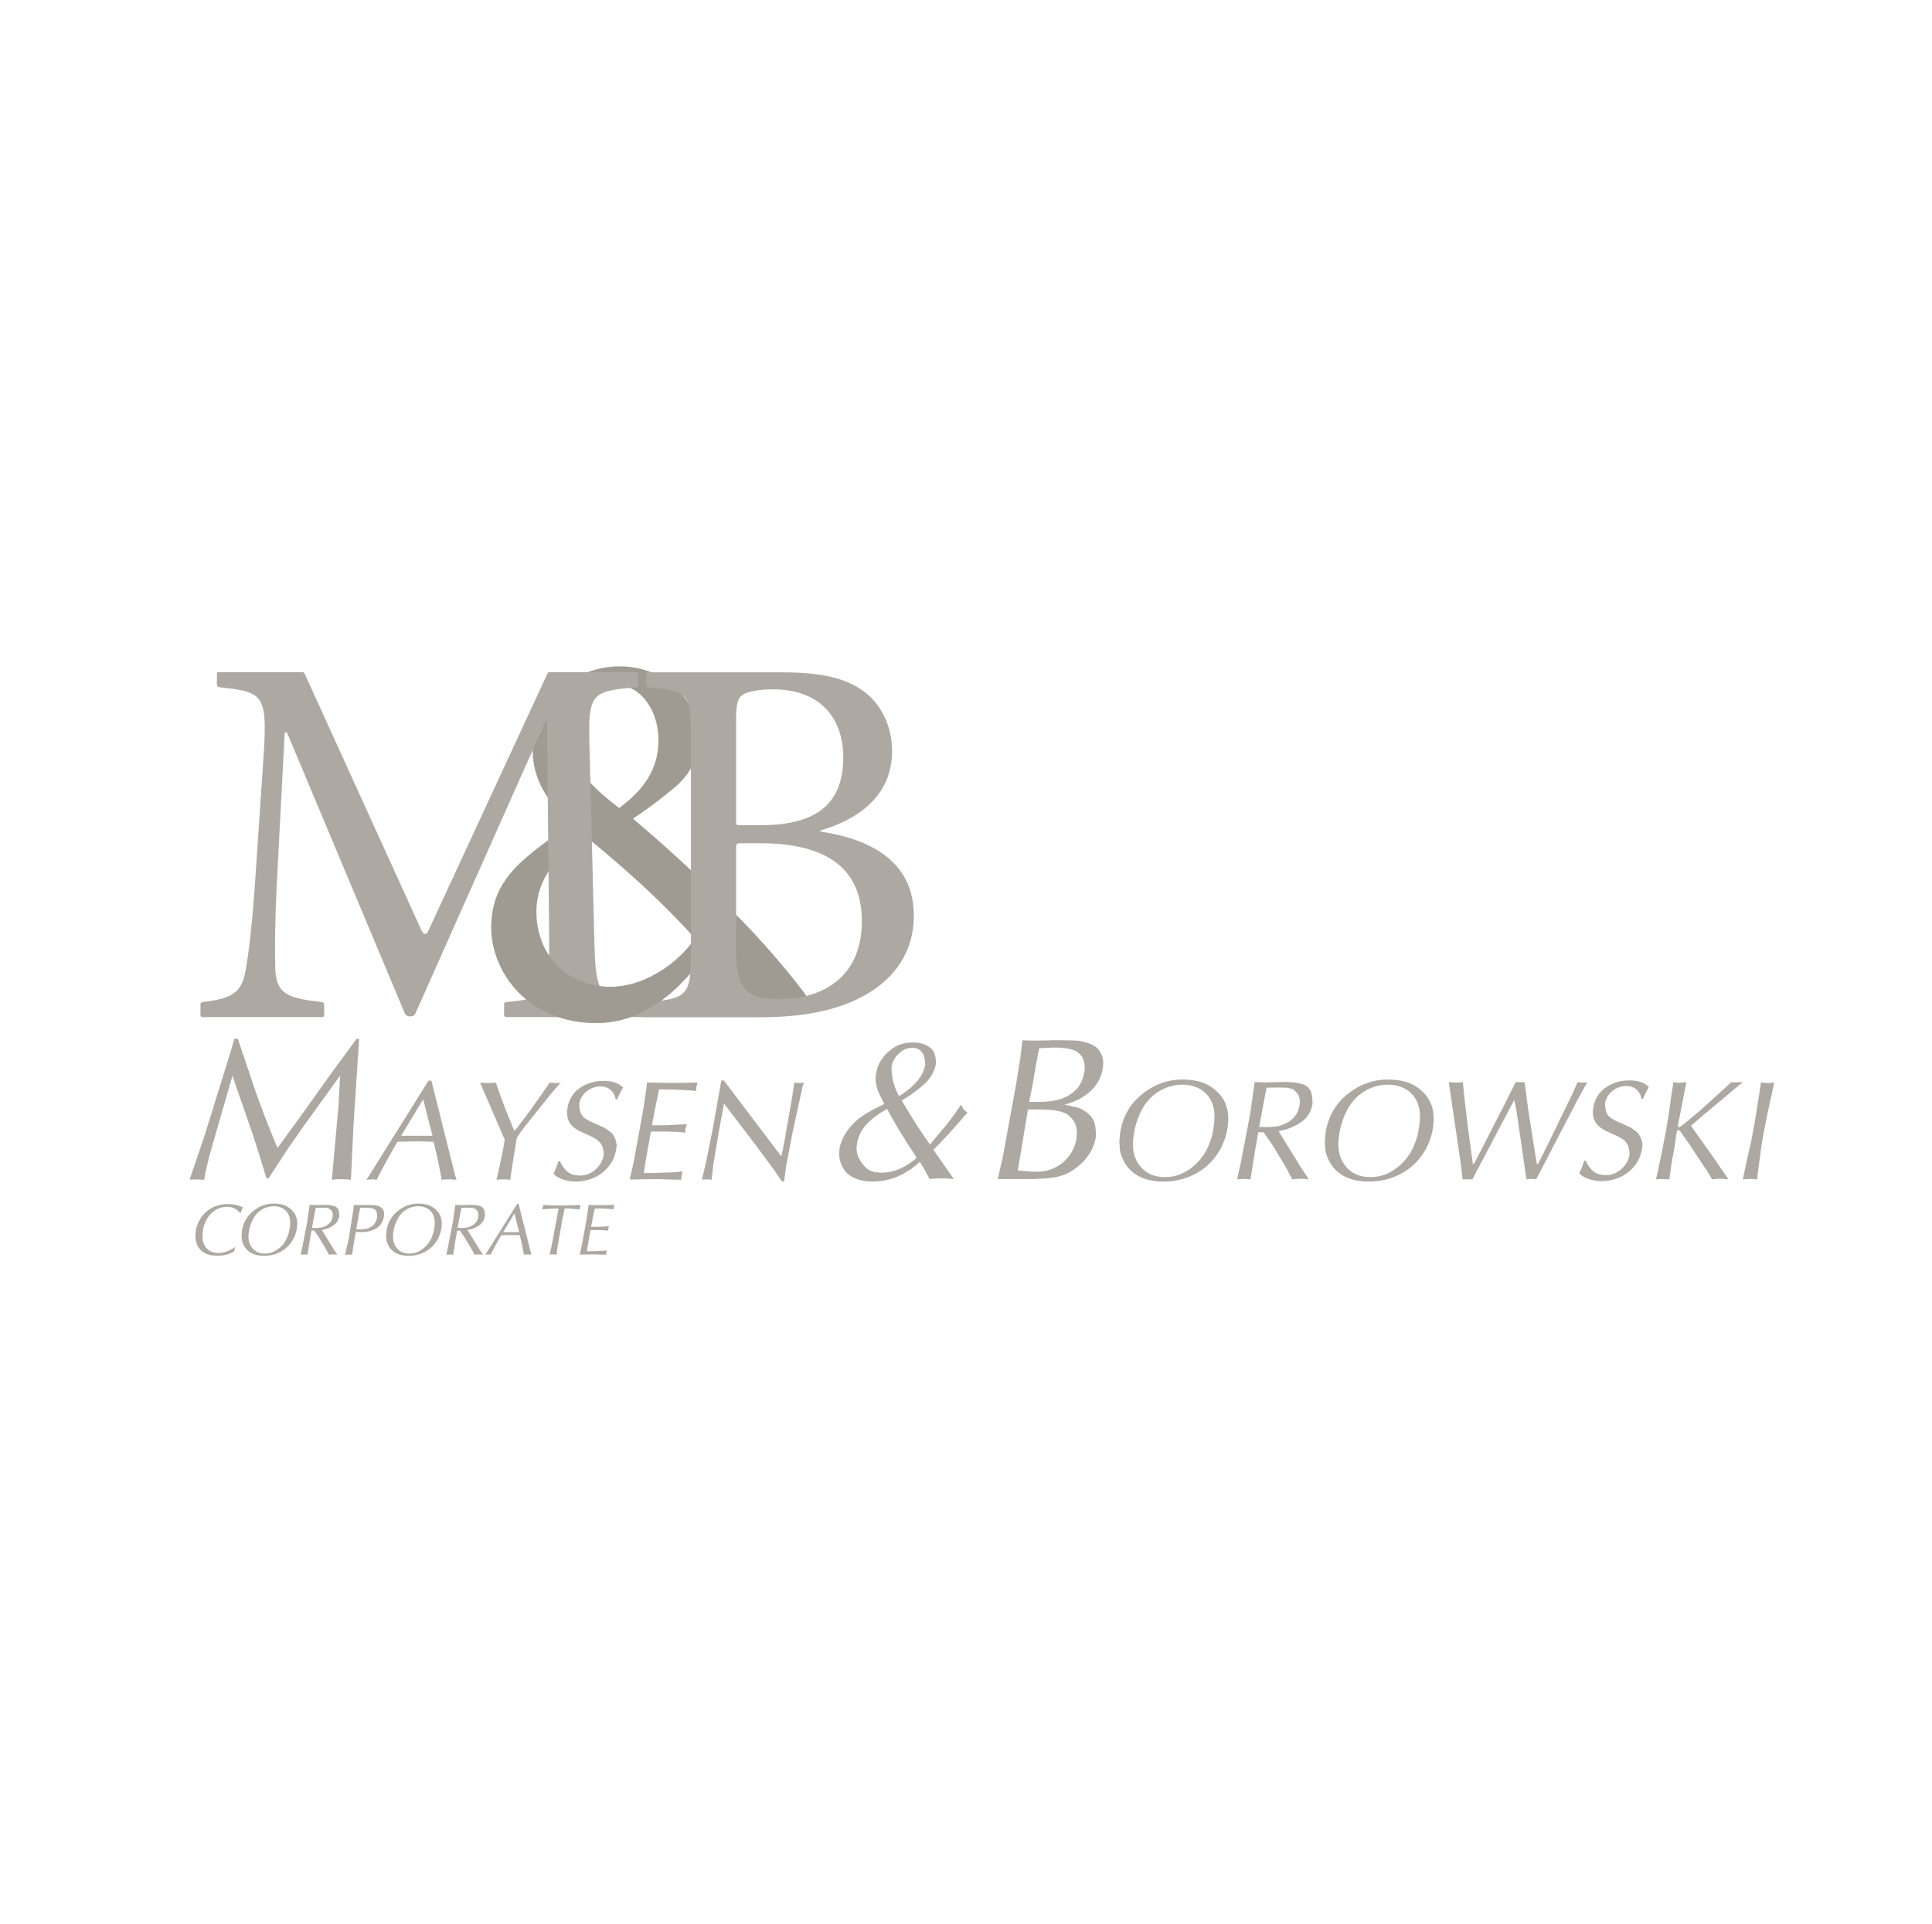 <?xml version="1.0" encoding="utf-8"?>
<!-- Generator: Adobe Illustrator 16.0.0, SVG Export Plug-In . SVG Version: 6.00 Build 0)  -->
<!DOCTYPE svg PUBLIC "-//W3C//DTD SVG 1.1//EN" "http://www.w3.org/Graphics/SVG/1.1/DTD/svg11.dtd">
<svg version="1.1" id="Layer_1" xmlns="http://www.w3.org/2000/svg" xmlns:xlink="http://www.w3.org/1999/xlink" x="0px" y="0px"
	 width="240px" height="239px" viewBox="0 0 240 239" enable-background="new 0 0 240 239" xml:space="preserve">
<g>
	<g>
		<path fill="#ADA9A2" d="M29.818,150.711c-0.009-0.01-0.022-0.025-0.038-0.047c-0.016-0.021-0.031-0.039-0.045-0.055
			c-0.391-0.449-0.896-0.676-1.515-0.676c-0.534,0-1.013,0.131-1.438,0.391c-0.424,0.26-0.769,0.607-1.034,1.041
			c-0.264,0.436-0.444,0.918-0.538,1.451c-0.028,0.225-0.042,0.602-0.042,1.131c0.039,0.322,0.138,0.609,0.297,0.863
			c0.343,0.573,0.908,0.862,1.694,0.862c0.607,0,1.248-0.219,1.922-0.651c0.051-0.047,0.103-0.07,0.155-0.07l-0.183,0.549
			c-0.564,0.342-1.261,0.512-2.092,0.512c-0.854,0-1.514-0.219-1.982-0.654c-0.468-0.435-0.702-1.043-0.702-1.819
			c0-0.209,0.023-0.465,0.069-0.765c0.081-0.442,0.252-0.883,0.516-1.319c0.263-0.438,0.581-0.793,0.954-1.065
			c0.713-0.529,1.547-0.796,2.502-0.796c0.684,0,1.306,0.138,1.867,0.41c-0.108,0.22-0.207,0.451-0.297,0.695L29.818,150.711z"/>
		<path fill="#ADA9A2" d="M35.701,149.916c0.819,0.492,1.229,1.195,1.229,2.109c0,0.223-0.019,0.436-0.055,0.635
			c-0.085,0.496-0.249,0.955-0.492,1.375c-0.243,0.42-0.542,0.775-0.899,1.068s-0.763,0.52-1.218,0.68
			c-0.456,0.162-0.934,0.242-1.436,0.242c-1.468,0-2.387-0.607-2.757-1.822c-0.025-0.113-0.049-0.354-0.069-0.721
			c0.009-0.148,0.032-0.375,0.069-0.681c0.186-0.993,0.667-1.791,1.442-2.389c0.754-0.584,1.58-0.877,2.474-0.877
			C34.7,149.537,35.271,149.664,35.701,149.916z M35.756,150.738c-0.175-0.281-0.414-0.498-0.718-0.648
			c-0.304-0.152-0.64-0.229-1.008-0.229c-0.575,0-1.108,0.16-1.598,0.479c-0.412,0.269-0.742,0.638-0.991,1.103
			c-0.248,0.467-0.417,0.961-0.507,1.486c-0.046,0.27-0.069,0.51-0.069,0.721c0,0.5,0.122,0.924,0.366,1.27
			c0.375,0.549,0.937,0.822,1.684,0.822c0.617,0,1.186-0.207,1.708-0.621s0.895-0.934,1.118-1.557
			c0.108-0.271,0.183-0.541,0.224-0.818c0.058-0.289,0.086-0.576,0.086-0.863C36.053,151.439,35.954,151.059,35.756,150.738z"/>
		<path fill="#ADA9A2" d="M39.176,149.721l1.201-0.027c0.441,0,0.812,0.043,1.109,0.132c0.298,0.09,0.494,0.28,0.588,0.575
			c0.046,0.156,0.069,0.388,0.069,0.689c-0.083,0.492-0.329,0.881-0.738,1.164c-0.41,0.285-0.884,0.473-1.422,0.562l1.453,2.358
			l0.342,0.513l0.127,0.194c-0.066-0.004-0.156-0.012-0.267-0.022c-0.112-0.012-0.197-0.019-0.257-0.019
			c-0.055,0-0.14,0.007-0.255,0.019c-0.115,0.012-0.205,0.02-0.269,0.022c-0.23-0.424-0.366-0.68-0.407-0.762l-0.835-1.388
			l-0.58-0.846h-0.338l-0.128,0.721c-0.009,0.086-0.033,0.218-0.072,0.396l-0.297,1.879c-0.166-0.018-0.302-0.026-0.407-0.026
			c-0.104,0-0.25,0.01-0.438,0.026c0.023-0.146,0.061-0.327,0.114-0.553c0.053-0.226,0.09-0.39,0.111-0.492l0.607-3.168l0.242-1.754
			l0.042-0.224L39.176,149.721z M38.752,152.547c0.046,0,0.114,0.002,0.204,0.006c0.089,0.006,0.159,0.008,0.207,0.008
			c0.269,0,0.523-0.02,0.763-0.055c0.363-0.076,0.672-0.229,0.926-0.457c0.254-0.227,0.408-0.51,0.461-0.846
			c0.019-0.129,0.028-0.223,0.028-0.281c0-0.211-0.061-0.385-0.183-0.521c-0.09-0.116-0.176-0.196-0.259-0.237
			c-0.083-0.043-0.205-0.076-0.366-0.104c-0.113-0.01-0.302-0.014-0.566-0.014c-0.338,0-0.588,0.004-0.749,0.014L38.752,152.547z"/>
		<path fill="#ADA9A2" d="M44.083,153.734c-0.009,0.041-0.021,0.104-0.035,0.19c-0.014,0.089-0.026,0.156-0.038,0.205l-0.252,1.57
			l-0.031,0.194c-0.166-0.018-0.301-0.026-0.407-0.026c-0.053,0-0.129,0.004-0.228,0.008c-0.099,0.004-0.174,0.006-0.224,0.006
			c0.021-0.053,0.039-0.127,0.055-0.228l0.396-1.75l0.507-3.168l0.142-1.03c0.122,0.008,0.306,0.015,0.552,0.015l1.101-0.015
			c0.408,0,0.748,0.017,1.02,0.051c0.272,0.035,0.514,0.127,0.723,0.277c0.209,0.149,0.327,0.385,0.352,0.702
			c0,0.207-0.011,0.361-0.031,0.466c-0.069,0.385-0.215,0.711-0.438,0.979c-0.216,0.254-0.475,0.446-0.776,0.577
			c-0.283,0.127-0.631,0.228-1.045,0.298c-0.122,0.02-0.306,0.026-0.552,0.026c-0.074,0-0.187-0.002-0.338-0.006
			c-0.152-0.007-0.265-0.009-0.338-0.009L44.083,153.734z M44.591,150.811l-0.338,1.904c0.085,0.021,0.231,0.031,0.438,0.031
			c0.108,0,0.264-0.01,0.466-0.031c0.513-0.051,0.904-0.205,1.173-0.465c0.125-0.111,0.235-0.264,0.333-0.461
			s0.162-0.377,0.191-0.541c0-0.426-0.052-0.709-0.155-0.848c-0.115-0.174-0.337-0.277-0.666-0.312
			c-0.164-0.03-0.328-0.045-0.494-0.045c-0.198,0-0.467,0.011-0.808,0.031c0,0.047-0.009,0.116-0.027,0.209L44.591,150.811z"/>
		<path fill="#ADA9A2" d="M53.653,149.916c0.819,0.492,1.229,1.195,1.229,2.109c0,0.223-0.019,0.436-0.055,0.635
			c-0.085,0.496-0.25,0.955-0.492,1.375s-0.542,0.775-0.899,1.068s-0.763,0.52-1.218,0.68c-0.456,0.162-0.934,0.242-1.436,0.242
			c-1.468,0-2.387-0.607-2.757-1.822c-0.025-0.113-0.048-0.354-0.069-0.721c0.009-0.148,0.032-0.375,0.069-0.681
			c0.186-0.993,0.667-1.791,1.442-2.389c0.754-0.584,1.58-0.877,2.474-0.877C52.653,149.537,53.223,149.664,53.653,149.916z
			 M53.708,150.738c-0.175-0.281-0.414-0.498-0.718-0.648c-0.304-0.152-0.64-0.229-1.007-0.229c-0.576,0-1.108,0.16-1.598,0.479
			c-0.412,0.269-0.742,0.638-0.99,1.103c-0.249,0.467-0.418,0.961-0.508,1.486c-0.046,0.27-0.069,0.51-0.069,0.721
			c0,0.5,0.122,0.924,0.366,1.27c0.375,0.549,0.937,0.822,1.685,0.822c0.616,0,1.186-0.207,1.708-0.621s0.895-0.934,1.118-1.557
			c0.108-0.271,0.183-0.541,0.225-0.818c0.057-0.289,0.086-0.576,0.086-0.863C54.005,151.439,53.906,151.059,53.708,150.738z"/>
		<path fill="#ADA9A2" d="M57.271,149.721l1.201-0.027c0.442,0,0.812,0.043,1.109,0.132c0.298,0.09,0.494,0.28,0.588,0.575
			c0.046,0.156,0.069,0.388,0.069,0.689c-0.083,0.492-0.329,0.881-0.739,1.164c-0.41,0.285-0.883,0.473-1.422,0.562l1.453,2.358
			l0.341,0.513L60,155.883c-0.067-0.004-0.156-0.012-0.268-0.023c-0.111-0.012-0.197-0.018-0.257-0.018
			c-0.055,0-0.141,0.006-0.255,0.018c-0.115,0.013-0.205,0.021-0.27,0.023c-0.23-0.424-0.366-0.68-0.407-0.762l-0.835-1.387
			l-0.58-0.846H56.79l-0.127,0.721c-0.009,0.086-0.034,0.217-0.073,0.395l-0.297,1.879c-0.166-0.018-0.301-0.027-0.407-0.027
			c-0.104,0-0.25,0.011-0.438,0.027c0.023-0.145,0.061-0.328,0.114-0.553s0.09-0.389,0.11-0.492l0.607-3.168l0.242-1.754
			l0.042-0.223L57.271,149.721z M56.846,152.547c0.046,0,0.114,0.002,0.204,0.006c0.09,0.006,0.159,0.008,0.207,0.008
			c0.269,0,0.523-0.02,0.763-0.055c0.364-0.076,0.672-0.229,0.927-0.457c0.254-0.227,0.408-0.51,0.461-0.846
			c0.018-0.129,0.027-0.223,0.027-0.281c0-0.211-0.061-0.385-0.183-0.521c-0.089-0.116-0.176-0.196-0.259-0.237
			c-0.083-0.043-0.205-0.076-0.366-0.104c-0.113-0.01-0.301-0.014-0.566-0.014c-0.338,0-0.588,0.004-0.749,0.014L56.846,152.547z"/>
		<path fill="#ADA9A2" d="M64.424,149.578l1.498,5.98l0.1,0.323c-0.207-0.018-0.357-0.026-0.452-0.026
			c-0.226,0-0.39,0.01-0.494,0.026l-0.045-0.268l-0.21-1.074l-0.255-1.072l-1.073-0.03l-1.232,0.03
			c-0.632,1.105-1.071,1.912-1.315,2.414c-0.064-0.019-0.167-0.026-0.311-0.026c-0.073,0-0.186,0.01-0.338,0.026l3.944-6.305
			L64.424,149.578L64.424,149.578z M64.497,153.084l-0.593-2.318l-1.401,2.318h1.087H64.497z"/>
		<path fill="#ADA9A2" d="M70.83,150.158h-0.47h-0.224c-0.007,0.035-0.014,0.072-0.022,0.113c-0.008,0.043-0.014,0.076-0.019,0.102
			l-0.2,0.945l-0.635,3.602l-0.1,0.908v0.055c-0.046-0.004-0.112-0.012-0.197-0.023c-0.085-0.01-0.156-0.018-0.214-0.018
			c-0.177,0-0.337,0.014-0.48,0.041c0.019-0.047,0.038-0.123,0.059-0.227l0.21-0.945l0.68-3.635l0.169-0.932
			c-0.126,0.004-0.317,0.01-0.573,0.018c-0.255,0.006-0.446,0.014-0.573,0.023l-0.891,0.059c0.076-0.205,0.114-0.385,0.114-0.537
			c0.145,0.004,0.352,0.014,0.621,0.027s0.467,0.021,0.594,0.026l1.187,0.019l1.146-0.031l1.115-0.041
			c-0.064,0.17-0.097,0.357-0.097,0.564c-0.115-0.019-0.2-0.027-0.255-0.027L70.83,150.158z"/>
		<path fill="#ADA9A2" d="M75.392,149.721c0.209,0,0.521-0.01,0.935-0.027c-0.007,0.039-0.02,0.084-0.038,0.134
			c-0.019,0.051-0.03,0.096-0.034,0.135c-0.009,0.058-0.014,0.146-0.014,0.271c-0.09-0.004-0.212-0.015-0.367-0.027
			c-0.155-0.014-0.301-0.023-0.437-0.031l-0.89-0.027H73.88l-0.283,1.355c-0.034,0.162-0.057,0.295-0.069,0.398
			c-0.03,0.121-0.063,0.295-0.1,0.52h0.918l0.497-0.027c0.126-0.006,0.27-0.014,0.43-0.021c0.16-0.008,0.285-0.017,0.375-0.021
			c-0.053,0.166-0.081,0.256-0.083,0.271c-0.012,0.055-0.018,0.146-0.018,0.271c-0.317-0.039-0.581-0.06-0.79-0.06l-0.493-0.015
			h-0.397H73.36c-0.023,0.121-0.044,0.24-0.064,0.355c-0.02,0.117-0.041,0.238-0.064,0.365l-0.2,1.133
			c-0.014,0.088-0.033,0.209-0.057,0.359s-0.047,0.295-0.067,0.43c0.541,0,1.087-0.014,1.639-0.041c0.25,0,0.528-0.023,0.832-0.072
			c-0.055,0.172-0.083,0.353-0.083,0.537l-0.622-0.014c-0.492-0.018-0.86-0.027-1.104-0.027c-0.085,0-0.219,0.002-0.4,0.008
			c-0.182,0.004-0.316,0.006-0.404,0.006c-0.081,0-0.205,0.004-0.373,0.009c-0.168,0.004-0.294,0.006-0.38,0.006l0.255-1.131
			l0.566-3.097l0.128-0.791c0.023-0.129,0.046-0.289,0.071-0.481c0.024-0.192,0.052-0.418,0.084-0.677l0.977,0.027h1.298V149.721z"
			/>
	</g>
	<path fill="#ADA9A2" d="M29.539,129.055l2.255,6.676c0.866,2.422,1.758,4.722,2.677,6.896c0.36-0.506,1.23-1.701,2.61-3.582
		l4.373-6.117c0.373-0.506,0.821-1.115,1.344-1.824c0.523-0.711,1.023-1.393,1.499-2.049h0.317L43.9,140.027
		c-0.039,0.752-0.09,1.846-0.153,3.285c-0.064,1.438-0.116,2.524-0.155,3.266c-0.476-0.053-0.844-0.078-1.107-0.078
		c-0.577,0-0.999,0.025-1.262,0.078l0.829-9.189c0.025-0.443,0.058-1.08,0.096-1.908s0.071-1.44,0.097-1.84l-4.691,6.502
		l-1.821,2.609c-0.52,0.791-1.306,2-2.359,3.633h-0.279l-0.867-2.842c-0.378-1.221-0.694-2.195-0.944-2.93
		c-0.25-0.73-0.634-1.834-1.151-3.312c-0.517-1.477-0.936-2.695-1.257-3.66l-2.841,9.863l-0.598,2.523
		c0,0.16-0.025,0.344-0.077,0.551c-0.109,0-0.267-0.008-0.473-0.02c-0.205-0.015-0.362-0.021-0.471-0.021
		c-0.367,0-0.643,0.012-0.828,0.039l0.039-0.242l1.772-5.201l2.841-9.159c0.258-0.759,0.546-1.73,0.868-2.92H29.539L29.539,129.055z
		"/>
	<path fill="#ADA9A2" d="M53.589,134.258l2.926,11.686l0.196,0.636c-0.405-0.037-0.7-0.056-0.883-0.056
		c-0.441,0-0.762,0.019-0.964,0.056l-0.088-0.527l-0.412-2.098l-0.498-2.097l-2.098-0.061l-2.406,0.061
		c-1.237,2.16-2.093,3.734-2.569,4.722c-0.127-0.037-0.329-0.056-0.607-0.056c-0.144,0-0.364,0.019-0.661,0.056l7.707-12.32
		L53.589,134.258L53.589,134.258z M53.73,141.109l-1.16-4.531l-2.737,4.531h2.125H53.73z"/>
	<path fill="#ADA9A2" d="M68.28,134.508c0.184,0,0.442,0.018,0.775,0.055c0.256,0,0.459-0.02,0.607-0.055
		c-0.175,0.203-0.395,0.451-0.657,0.744c-0.263,0.295-0.449,0.506-0.557,0.635c-0.108,0.129-0.218,0.266-0.33,0.416l-2.488,3.119
		c-0.577,0.693-1.054,1.348-1.437,1.965l-0.579,3.586l-0.223,1.605c-0.405-0.037-0.717-0.055-0.938-0.055
		c-0.185,0-0.442,0.018-0.775,0.055c0.009-0.037,0.023-0.096,0.044-0.178c0.021-0.08,0.035-0.142,0.043-0.183l0.385-1.737
		l0.357-1.769l0.195-1.104l-3.067-7.101c0.441,0.035,0.763,0.056,0.972,0.056c0.44,0,0.77-0.021,0.99-0.056
		c0.503,1.479,0.89,2.547,1.16,3.203l0.991,2.461c0.055,0.166,0.101,0.269,0.142,0.304c0.171-0.121,0.391-0.38,0.661-0.775
		c0.777-0.988,1.827-2.434,3.149-4.336L68.28,134.508z"/>
	<path fill="#ADA9A2" d="M69.555,144.258c0.27,0.598,0.594,1.047,0.975,1.346c0.379,0.299,0.893,0.447,1.541,0.447
		c0.71,0,1.344-0.248,1.901-0.744c0.557-0.496,0.899-1.096,1.024-1.797c0-0.621-0.118-1.096-0.354-1.424
		c-0.235-0.328-0.579-0.598-1.028-0.809c-0.211-0.104-0.477-0.228-0.798-0.367c-0.322-0.143-0.603-0.275-0.843-0.398
		c-0.24-0.123-0.466-0.266-0.677-0.428c-0.571-0.453-0.856-1.088-0.856-1.9c0-0.127,0.019-0.303,0.054-0.526
		c0.189-1.082,0.705-1.916,1.548-2.498s1.828-0.873,2.956-0.873c1.075,0,1.875,0.276,2.4,0.83c-0.179,0.276-0.427,0.766-0.741,1.463
		h-0.168c-0.095-0.49-0.308-0.879-0.641-1.166c-0.332-0.287-0.752-0.433-1.26-0.433c-0.414,0-0.809,0.09-1.183,0.271
		c-0.375,0.184-0.692,0.436-0.951,0.76c-0.258,0.324-0.424,0.688-0.496,1.092c0,0.773,0.158,1.316,0.473,1.631
		c0.161,0.164,0.365,0.31,0.606,0.439c0.314,0.162,0.526,0.264,0.634,0.303c0.202,0.086,0.361,0.154,0.479,0.203
		c0.118,0.049,0.206,0.092,0.27,0.127c0.174,0.082,0.323,0.148,0.446,0.199c0.12,0.053,0.222,0.107,0.303,0.166
		c0.53,0.346,0.852,0.602,0.964,0.768c0.314,0.509,0.473,0.986,0.473,1.437c0,0.047-0.021,0.194-0.062,0.444
		c-0.144,0.812-0.461,1.519-0.95,2.123c-0.49,0.604-1.096,1.062-1.817,1.382c-0.721,0.315-1.491,0.475-2.309,0.475
		c-0.49,0-1.006-0.09-1.55-0.271c-0.544-0.18-0.931-0.422-1.161-0.729c0.192-0.346,0.396-0.859,0.607-1.543H69.555z"/>
	<path fill="#ADA9A2" d="M84.826,134.535c0.41,0,1.018-0.018,1.828-0.055c-0.014,0.076-0.038,0.164-0.075,0.264
		c-0.035,0.1-0.059,0.188-0.067,0.262c-0.018,0.109-0.026,0.285-0.026,0.527c-0.176-0.01-0.415-0.027-0.718-0.055
		c-0.304-0.027-0.588-0.047-0.853-0.062l-1.74-0.056h-1.302l-0.553,2.65c-0.068,0.314-0.112,0.574-0.135,0.775
		c-0.058,0.238-0.124,0.578-0.196,1.018h1.793l0.971-0.053c0.248-0.014,0.527-0.029,0.839-0.045
		c0.313-0.014,0.557-0.027,0.732-0.035c-0.104,0.322-0.158,0.498-0.162,0.525c-0.023,0.107-0.034,0.283-0.034,0.525
		c-0.62-0.076-1.135-0.115-1.543-0.115l-0.964-0.025h-0.775h-0.99c-0.046,0.236-0.087,0.471-0.125,0.697
		c-0.038,0.226-0.08,0.463-0.125,0.711l-0.391,2.211c-0.028,0.176-0.064,0.41-0.111,0.705s-0.091,0.574-0.131,0.838
		c1.056,0,2.124-0.025,3.203-0.08c0.49,0,1.032-0.045,1.625-0.141c-0.108,0.338-0.161,0.688-0.161,1.053l-1.214-0.027
		c-0.962-0.037-1.682-0.055-2.158-0.055c-0.167,0-0.427,0.004-0.783,0.014c-0.355,0.01-0.618,0.014-0.788,0.014
		c-0.158,0-0.4,0.004-0.728,0.013c-0.33,0.01-0.576,0.016-0.742,0.016l0.498-2.213l1.105-6.047l0.25-1.545
		c0.044-0.252,0.091-0.565,0.137-0.942c0.047-0.378,0.103-0.818,0.166-1.322l1.908,0.055H84.826L84.826,134.535z"/>
	<path fill="#ADA9A2" d="M88.562,140.145l1.045-5.914h0.303l7.049,9.308l0.107,0.114c0.086-0.325,0.216-0.971,0.391-1.938
		l0.991-5.662l0.196-1.402v-0.143c0.332,0.035,0.588,0.055,0.768,0.055c0.072,0,0.221-0.02,0.445-0.055
		c-0.014,0.031-0.034,0.098-0.064,0.195c-0.029,0.1-0.056,0.172-0.078,0.217l-0.384,1.746l-0.909,4.193l-0.75,3.951l-0.276,1.987
		h-0.242c-0.193-0.26-0.479-0.676-0.856-1.246l-2.355-3.202l-4.005-5.246l-0.303,1.658c-0.058,0.274-0.125,0.635-0.202,1.079
		c-0.077,0.443-0.165,0.959-0.263,1.546c-0.072,0.397-0.156,0.868-0.249,1.405l-0.331,2.099l-0.195,1.688
		c-0.132-0.037-0.333-0.055-0.607-0.055c-0.256,0-0.458,0.018-0.606,0.055c0.233-0.932,0.418-1.705,0.552-2.32L88.562,140.145z"/>
	<path fill="#ADA9A2" d="M109.844,137.168c-0.385-0.752-0.66-1.34-0.823-1.768c-0.165-0.428-0.246-0.914-0.246-1.459
		c0-0.168,0.026-0.404,0.078-0.713c0.224-1.138,0.844-2.084,1.859-2.843c0.725-0.577,1.63-0.866,2.715-0.866
		c0.912,0,1.651,0.237,2.215,0.713c0.419,0.379,0.626,1.021,0.626,1.926c-0.173,0.943-0.63,1.766-1.372,2.461
		c-0.742,0.697-1.704,1.402-2.885,2.115c0.501,0.815,0.939,1.533,1.315,2.151c0.375,0.619,0.753,1.205,1.131,1.759l1.059,1.541
		l0.164-0.164c0.149-0.166,0.462-0.549,0.944-1.146c0.636-0.725,1.176-1.393,1.619-2.002c0.154-0.188,0.296-0.383,0.429-0.588
		c0.131-0.205,0.266-0.404,0.4-0.598c0.179-0.191,0.285-0.351,0.316-0.474c0,0.054,0.026,0.104,0.077,0.156
		c0.007,0.043,0.089,0.2,0.24,0.471c0.103,0.091,0.198,0.17,0.289,0.24c0.09,0.071,0.151,0.121,0.185,0.153
		c-1.748,2.035-3.158,3.574-4.229,4.613l2.533,3.631c-0.693-0.049-1.207-0.076-1.542-0.076c-0.346,0-0.835,0.027-1.464,0.076
		c-0.552-1.053-0.959-1.762-1.222-2.127c-1.753,1.631-3.712,2.445-5.876,2.445c-1.419,0-2.511-0.381-3.275-1.145
		c-0.578-0.715-0.867-1.504-0.867-2.371c0-0.16,0.025-0.396,0.076-0.701c0.231-1.176,0.941-2.311,2.13-3.402
		c0.732-0.623,1.81-1.264,3.235-1.926L109.844,137.168z M106.482,141.982c-0.051,0.322-0.078,0.547-0.078,0.676
		c0,0.719,0.277,1.402,0.829,2.051c0.289,0.367,0.604,0.621,0.944,0.768c0.341,0.146,0.79,0.215,1.348,0.215
		c1.407,0,2.788-0.553,4.143-1.655c0.025-0.025,0.058-0.063,0.096-0.115c0.039-0.051,0.071-0.09,0.096-0.114
		c-1.483-2.212-2.706-4.224-3.669-6.039l-0.23,0.151C107.904,139.074,106.746,140.43,106.482,141.982z M114.929,132.324
		c0-1.426-0.539-2.141-1.618-2.141c-0.674,0-1.265,0.276-1.773,0.83c-0.397,0.37-0.66,0.885-0.789,1.541
		c0,1.354,0.315,2.563,0.944,3.631C113.601,134.99,114.679,133.703,114.929,132.324z"/>
	<path fill="#ADA9A2" d="M130.854,129.242h1.098c0.951,0,1.664,0.027,2.14,0.078c1.072,0.211,1.808,0.514,2.206,0.904
		c0.5,0.514,0.751,1.146,0.751,1.897c0,0.129-0.026,0.354-0.075,0.674c-0.188,1.131-0.722,2.08-1.6,2.853
		c-0.88,0.771-1.939,1.305-3.18,1.598c0.129,0,0.233,0.018,0.318,0.049c0.422,0.096,0.737,0.168,0.942,0.213
		s0.422,0.107,0.649,0.188c0.229,0.08,0.406,0.169,0.535,0.265c0.564,0.354,0.973,0.772,1.223,1.265
		c0.187,0.377,0.279,1.049,0.279,2.014c-0.314,1.752-1.328,3.174-3.045,4.266c-0.718,0.43-1.512,0.701-2.383,0.814
		c-0.869,0.111-1.916,0.168-3.135,0.168h-3.004h-0.629c0.078-0.359,0.197-0.885,0.361-1.576c0.164-0.689,0.28-1.23,0.352-1.621
		l1.57-8.604l0.481-2.994l0.31-2.447c0.422,0.027,1.057,0.039,1.896,0.039L130.854,129.242z M126.434,145.414
		c0.25,0.014,0.615,0.045,1.094,0.094c0.478,0.047,0.892,0.07,1.236,0.07c1.24,0,2.314-0.369,3.228-1.107
		c0.933-0.803,1.5-1.75,1.704-2.842c0.053-0.422,0.078-0.725,0.078-0.904c0-0.918-0.369-1.654-1.106-2.207
		c-0.578-0.449-1.747-0.674-3.507-0.674h-1.463L126.434,145.414z M128.282,134.725l-0.435,2.176h1.188
		c1.29,0,2.344-0.174,3.158-0.521c1.406-0.614,2.234-1.639,2.483-3.071c0.052-0.271,0.078-0.48,0.078-0.636
		c0-0.971-0.354-1.651-1.062-2.051c-0.563-0.313-1.484-0.474-2.764-0.474c-0.199,0-0.498,0.015-0.895,0.037
		c-0.399,0.027-0.708,0.039-0.926,0.039c-0.09,0.379-0.224,1.039-0.396,1.976L128.282,134.725z"/>
	<path fill="#ADA9A2" d="M150.184,134.865c1.6,0.961,2.398,2.336,2.398,4.119c0,0.436-0.035,0.85-0.107,1.24
		c-0.166,0.971-0.485,1.866-0.961,2.688c-0.475,0.82-1.06,1.516-1.756,2.088c-0.697,0.57-1.49,1.014-2.382,1.328
		c-0.89,0.314-1.823,0.471-2.804,0.471c-2.868,0-4.663-1.186-5.387-3.561c-0.051-0.219-0.097-0.689-0.136-1.408
		c0.019-0.289,0.063-0.73,0.136-1.328c0.364-1.941,1.304-3.498,2.817-4.666c1.474-1.143,3.085-1.713,4.834-1.713
		C148.229,134.123,149.342,134.371,150.184,134.865z M150.289,136.469c-0.341-0.547-0.809-0.969-1.4-1.266
		c-0.594-0.297-1.25-0.445-1.971-0.445c-1.123,0-2.163,0.312-3.121,0.936c-0.804,0.527-1.449,1.244-1.936,2.156
		c-0.484,0.908-0.814,1.877-0.99,2.902c-0.09,0.525-0.135,0.994-0.135,1.41c0,0.975,0.236,1.801,0.715,2.48
		c0.73,1.067,1.828,1.604,3.29,1.604c1.204,0,2.317-0.404,3.337-1.213s1.748-1.822,2.186-3.041c0.211-0.525,0.357-1.059,0.438-1.598
		c0.112-0.566,0.168-1.129,0.168-1.687C150.869,137.84,150.677,137.094,150.289,136.469z"/>
	<path fill="#ADA9A2" d="M157.248,134.48l2.348-0.056c0.862,0,1.586,0.089,2.168,0.261c0.58,0.174,0.965,0.549,1.149,1.123
		c0.089,0.307,0.134,0.756,0.134,1.35c-0.162,0.961-0.643,1.721-1.443,2.275c-0.799,0.555-1.725,0.92-2.776,1.096l2.838,4.611
		l0.668,0.998l0.25,0.385c-0.13-0.01-0.306-0.025-0.522-0.049c-0.218-0.021-0.387-0.033-0.502-0.033c-0.107,0-0.273,0.012-0.5,0.033
		c-0.225,0.022-0.398,0.039-0.524,0.049c-0.45-0.832-0.716-1.328-0.796-1.49l-1.633-2.711l-1.133-1.652h-0.66l-0.248,1.41
		c-0.021,0.166-0.066,0.422-0.143,0.768l-0.58,3.676c-0.324-0.037-0.589-0.055-0.796-0.055c-0.2,0-0.487,0.018-0.854,0.055
		c0.045-0.282,0.117-0.645,0.223-1.084c0.104-0.438,0.174-0.758,0.215-0.959l1.188-6.19l0.472-3.424l0.081-0.439L157.248,134.48z
		 M156.419,140.004c0.091,0,0.222,0.004,0.397,0.012c0.177,0.01,0.311,0.014,0.404,0.014c0.526,0,1.022-0.034,1.489-0.106
		c0.711-0.147,1.313-0.444,1.812-0.891c0.496-0.443,0.797-0.994,0.899-1.65c0.036-0.254,0.056-0.438,0.056-0.555
		c0-0.408-0.121-0.748-0.358-1.019c-0.175-0.229-0.343-0.385-0.507-0.465c-0.16-0.08-0.398-0.148-0.713-0.201
		c-0.221-0.018-0.59-0.026-1.106-0.026c-0.661,0-1.147,0.01-1.464,0.026L156.419,140.004z"/>
	<path fill="#ADA9A2" d="M175.703,134.865c1.6,0.961,2.398,2.336,2.398,4.119c0,0.436-0.035,0.85-0.107,1.24
		c-0.165,0.971-0.486,1.866-0.96,2.688c-0.474,0.82-1.062,1.516-1.757,2.088c-0.696,0.57-1.49,1.014-2.379,1.328
		c-0.892,0.314-1.826,0.471-2.806,0.471c-2.868,0-4.663-1.186-5.389-3.561c-0.05-0.219-0.095-0.689-0.136-1.408
		c0.019-0.289,0.064-0.73,0.136-1.328c0.364-1.941,1.305-3.498,2.817-4.666c1.476-1.143,3.086-1.713,4.834-1.713
		C173.747,134.123,174.861,134.371,175.703,134.865z M175.811,136.469c-0.342-0.547-0.81-0.969-1.401-1.266
		c-0.595-0.297-1.25-0.445-1.97-0.445c-1.125,0-2.164,0.312-3.121,0.936c-0.805,0.527-1.449,1.244-1.936,2.156
		c-0.486,0.908-0.816,1.877-0.992,2.902c-0.09,0.525-0.134,0.994-0.134,1.41c0,0.975,0.238,1.801,0.714,2.48
		c0.734,1.067,1.83,1.604,3.291,1.604c1.205,0,2.316-0.404,3.338-1.213c1.021-0.809,1.748-1.822,2.185-3.041
		c0.211-0.525,0.356-1.059,0.438-1.598c0.111-0.566,0.168-1.129,0.168-1.687C176.391,137.84,176.197,137.094,175.811,136.469z"/>
	<path fill="#ADA9A2" d="M190.887,144.48l0.027,0.135h0.143c0.111-0.225,0.252-0.506,0.424-0.84c0.17-0.336,0.369-0.728,0.594-1.176
		l3.236-6.654l0.66-1.492c0.26,0.037,0.463,0.055,0.606,0.055c0.153,0,0.354-0.018,0.606-0.055
		c-0.363,0.627-0.787,1.389-1.269,2.293l-5.084,9.777c-0.106-0.037-0.291-0.056-0.552-0.056c-0.274,0-0.485,0.019-0.635,0.056
		c-0.019-0.037-0.031-0.101-0.041-0.187c-0.009-0.088-0.021-0.153-0.039-0.198l-1.188-8.181l-0.275-1.293l-5.192,9.856h-1.222
		c-0.099-0.959-0.188-1.723-0.275-2.293l-1.438-9.776c0.406,0.036,0.729,0.055,0.974,0.055c0.188,0,0.442-0.019,0.769-0.055
		c0.03,0.213,0.062,0.528,0.102,0.95c0.035,0.423,0.066,0.742,0.095,0.957l0.418,3.588l0.633,4.666h0.136l3.316-6.461
		c0.172-0.282,0.428-0.789,0.77-1.516c0.529-1.047,0.863-1.721,0.998-2.018l0.053-0.168h1.134c0.021,0.109,0.034,0.199,0.049,0.273
		c0.013,0.073,0.022,0.141,0.033,0.198l0.391,2.979L190.887,144.48z"/>
	<path fill="#ADA9A2" d="M196.988,144.203c0.27,0.598,0.594,1.047,0.975,1.346s0.895,0.447,1.54,0.447
		c0.711,0,1.347-0.248,1.903-0.744s0.898-1.096,1.023-1.797c0-0.621-0.119-1.094-0.354-1.424c-0.236-0.328-0.578-0.598-1.028-0.809
		c-0.212-0.104-0.479-0.228-0.798-0.367c-0.322-0.142-0.604-0.273-0.845-0.398c-0.24-0.123-0.467-0.264-0.678-0.428
		c-0.57-0.453-0.856-1.088-0.856-1.9c0-0.127,0.019-0.301,0.055-0.525c0.188-1.084,0.705-1.916,1.548-2.498
		c0.842-0.584,1.827-0.875,2.957-0.875c1.073,0,1.875,0.277,2.399,0.83c-0.181,0.279-0.427,0.767-0.742,1.463h-0.168
		c-0.094-0.489-0.308-0.879-0.642-1.166c-0.332-0.287-0.752-0.432-1.26-0.432c-0.414,0-0.81,0.092-1.186,0.273
		c-0.375,0.182-0.691,0.434-0.949,0.758s-0.424,0.688-0.496,1.094c0,0.771,0.158,1.316,0.473,1.629
		c0.162,0.164,0.363,0.312,0.606,0.441c0.315,0.16,0.525,0.262,0.634,0.301c0.203,0.086,0.363,0.154,0.479,0.203
		c0.116,0.051,0.206,0.094,0.271,0.129c0.176,0.08,0.323,0.146,0.444,0.197c0.123,0.053,0.224,0.107,0.304,0.166
		c0.53,0.346,0.854,0.604,0.965,0.77c0.313,0.508,0.473,0.986,0.473,1.437c0,0.045-0.021,0.192-0.061,0.444
		c-0.146,0.81-0.461,1.517-0.951,2.121s-1.096,1.064-1.816,1.381c-0.723,0.318-1.492,0.478-2.311,0.478
		c-0.49,0-1.008-0.09-1.551-0.271s-0.931-0.422-1.16-0.729c0.192-0.347,0.396-0.858,0.606-1.543L196.988,144.203L196.988,144.203z"
		/>
	<path fill="#ADA9A2" d="M207.818,134.865l0.024-0.412c0.056,0.02,0.13,0.027,0.224,0.027c0.215,0.037,0.383,0.055,0.498,0.055
		c0.082-0.01,0.153-0.016,0.217-0.021c0.062-0.004,0.143-0.01,0.236-0.02c0.094-0.008,0.174-0.016,0.239-0.02
		c0.063-0.007,0.146-0.013,0.244-0.021c-0.026,0.082-0.063,0.248-0.114,0.5l-0.91,4.693c-0.018,0.071-0.026,0.172-0.026,0.303
		c0,0.076,0.038,0.113,0.114,0.113c0.063,0,0.258-0.129,0.58-0.392c0.473-0.377,0.746-0.604,0.823-0.688l1.052-0.854l4.059-3.676
		c0.148,0.021,0.361,0.026,0.635,0.026c0.08,0,0.209-0.004,0.385-0.014c0.176-0.008,0.305-0.014,0.391-0.014l-4.665,3.896
		l-1.767,1.518c0.377,0.545,0.938,1.336,1.685,2.375c0.745,1.037,1.327,1.867,1.739,2.488l1.162,1.684l-0.029,0.109
		c-0.098-0.011-0.246-0.025-0.444-0.049c-0.196-0.021-0.354-0.033-0.471-0.033c-0.108,0-0.274,0.012-0.499,0.033
		c-0.227,0.022-0.398,0.038-0.521,0.049c-0.197-0.328-0.373-0.623-0.529-0.886c-0.153-0.26-0.299-0.479-0.435-0.659l-1.881-2.845
		l-1.187-1.688c-0.004,0-0.037-0.004-0.094-0.014c-0.06-0.008-0.121-0.012-0.184-0.012c-0.027,0.053-0.055,0.137-0.081,0.248
		c-0.065,0.359-0.159,0.977-0.276,1.848l-0.33,1.82l-0.248,1.74l-0.062,0.445c-0.274-0.019-0.715-0.027-1.322-0.027l-0.329,0.027
		c0.026-0.183,0.062-0.338,0.106-0.474l0.661-3.114c0.123-0.701,0.283-1.521,0.471-2.462c0.032-0.188,0.087-0.522,0.163-1.002
		c0.075-0.479,0.149-0.926,0.222-1.344l0.223-1.66L207.818,134.865z"/>
	<path fill="#ADA9A2" d="M219.557,138.377c-0.267,1.322-0.479,2.426-0.635,3.311c-0.076,0.519-0.133,0.877-0.168,1.08l-0.492,3.756
		c-0.369-0.037-0.654-0.055-0.855-0.055c-0.202,0-0.506,0.018-0.911,0.055l0.823-3.811c0.07-0.219,0.142-0.51,0.209-0.869
		c0.066-0.359,0.119-0.633,0.154-0.816c0.035-0.225,0.066-0.401,0.09-0.53c0.025-0.131,0.059-0.297,0.1-0.5
		c0.04-0.203,0.068-0.354,0.087-0.459c0.028-0.229,0.101-0.662,0.217-1.302l0.58-3.756c0.054,0.006,0.131,0.015,0.231,0.027
		c0.102,0.014,0.203,0.025,0.308,0.037s0.183,0.018,0.235,0.018c0.404,0,0.699-0.037,0.884-0.108L219.557,138.377z"/>
	<path fill="#A09B92" d="M91.358,113.576c2.495,2.436,7.61,8.081,10.045,11.971l-5.749,0.301c-1.005-0.426-1.747-0.861-2.055-1.195
		c-0.792-0.924-3.561-4.021-5.736-6.263c-4.748,6.33-9.098,8.703-13.845,8.703c-8.308,0-12.989-6.197-12.989-11.933
		c0-6.132,4.286-8.77,9.89-12.791c-2.967-2.769-4.747-5.604-4.747-9.164c0-5.934,5.011-10.417,10.812-10.417
		c5.34,0,9.758,3.824,9.758,9.099c0,2.703-1.385,4.615-2.769,5.802c-1.253,1.055-2.77,2.308-5.341,4.021
		c2.176,1.847,6.857,5.868,11.077,10.22 M86.348,116.609c-3.494-3.89-7.714-7.912-13.714-12.791c-4.352,3.1-5.999,6.198-5.999,9.429
		c0,6.33,4.812,9.362,9.164,9.362C80.216,122.609,84.171,119.641,86.348,116.609z M70.92,91.622c0,3.429,2.043,5.736,6,8.769
		c3.099-2.308,4.879-4.879,4.879-8.439c0-3.758-2.242-6.922-5.54-6.922C73.228,85.029,70.92,87.666,70.92,91.622z"/>
	<path fill="#ADA9A2" d="M101.919,103.311c6.526,0.988,11.604,3.891,11.604,10.482c0,4.417-2.374,7.848-6.264,9.957
		c-3.362,1.846-7.713,2.637-12.92,2.637h-14.57v-1.846c5.67-0.396,6.064-0.791,6.064-6.264V91.641c0-5.289-0.246-5.835-5.024-6.223
		c-0.166-0.014-0.514-0.063-0.514-0.355c0,0,0-0.928,0-1.194c0-0.266,0.195-0.336,0.475-0.336s16.469,0,16.469,0
		c4.945,0,7.846,0.79,9.889,2.241c2.308,1.582,3.692,4.482,3.692,7.516c0,6.263-5.274,8.835-8.9,9.89L101.919,103.311
		L101.919,103.311z M91.976,102.52c0.526,0,2.561,0,2.561,0c7.185,0,10.217-2.901,10.217-8.439c0-4.482-2.505-8.438-8.767-8.438
		c-1.582,0-3.099,0.263-3.691,0.659c-0.66,0.396-0.858,1.12-0.858,3.297c0,0,0,11.851,0,12.384
		C91.438,102.516,91.449,102.52,91.976,102.52z M91.438,105.459c0,0.66,0,12.685,0,12.685c0,4.749,1.187,6,5.472,6
		c5.339-0.064,10.153-2.769,10.153-9.692c0-6.725-4.616-9.69-12.657-9.69c0,0-1.574,0-2.27,0
		C91.477,104.762,91.438,104.788,91.438,105.459z"/>
	<path fill="#ADA9A2" d="M53.222,115.616L68.02,83.659c0,0,0.044-0.147,0.217-0.147c0.172,0,10.537,0,10.762,0
		c0.298,0,0.298,0.289,0.298,0.289v1.286c0,0.271-0.331,0.301-0.489,0.315c-5.401,0.496-5.769,0.809-5.577,7.406l0.594,23.866
		c0.194,6.835,0.387,7.363,5.762,7.814c0.12,0.012,0.368,0.055,0.368,0.297c0,0,0,1.096,0,1.232c0,0.135,0,0.35-0.323,0.35
		c-2.319,0-16.39,0-16.673,0c-0.308,0-0.343-0.174-0.343-0.328s0-1.209,0-1.209c0-0.287,0.112-0.32,0.476-0.352
		c4.942-0.449,5.128-1.027,5.128-7.805l-0.264-26.9c0,0,0-0.221-0.112-0.221c-0.057,0-0.151,0.221-0.151,0.221l-16.087,36.13
		c-0.224,0.51-1.105,0.51-1.318,0L35.713,91.16c0,0-0.08-0.203-0.18-0.203c-0.165,0-0.171,0.207-0.171,0.207l-0.964,18.324
		c-0.264,5.472-0.264,8.307-0.198,10.944c0.126,3.037,1.529,3.584,5.548,4.031c0.32,0.041,0.519,0.102,0.519,0.301
		c0,0,0,1.209,0,1.336s-0.017,0.269-0.387,0.269c-2.335,0-14.446,0-14.679,0c-0.259,0-0.295-0.113-0.295-0.295
		c0-0.183,0-1.31,0-1.31c0-0.229,0.247-0.27,0.366-0.283c3.603-0.41,4.791-1.235,5.237-3.916c0.396-2.309,0.792-5.142,1.253-12.065
		l0.923-13.713c0.573-8.281,0.285-8.807-5.146-9.369c-0.191-0.02-0.589-0.009-0.59-0.384c0,0,0-1.008,0-1.265
		c0-0.257,0.012-0.257,0.254-0.257c0.242,0,10.229,0,10.406,0c0.176,0,0.228,0.169,0.228,0.169l14.534,31.937
		C52.371,115.617,52.791,116.57,53.222,115.616z"/>
	<path fill="#A09B92" d="M84.366,122.42c-3.449,3.336-6.787,4.672-10.347,4.672c-8.308,0-12.989-6.197-12.989-11.933
		c0-0.292,0.01-0.576,0.029-0.854l5.737,0.876c0.87,5.014,5.121,7.428,9.002,7.428c2.342,0,4.554-0.834,6.44-2.07"/>
</g>
</svg>
